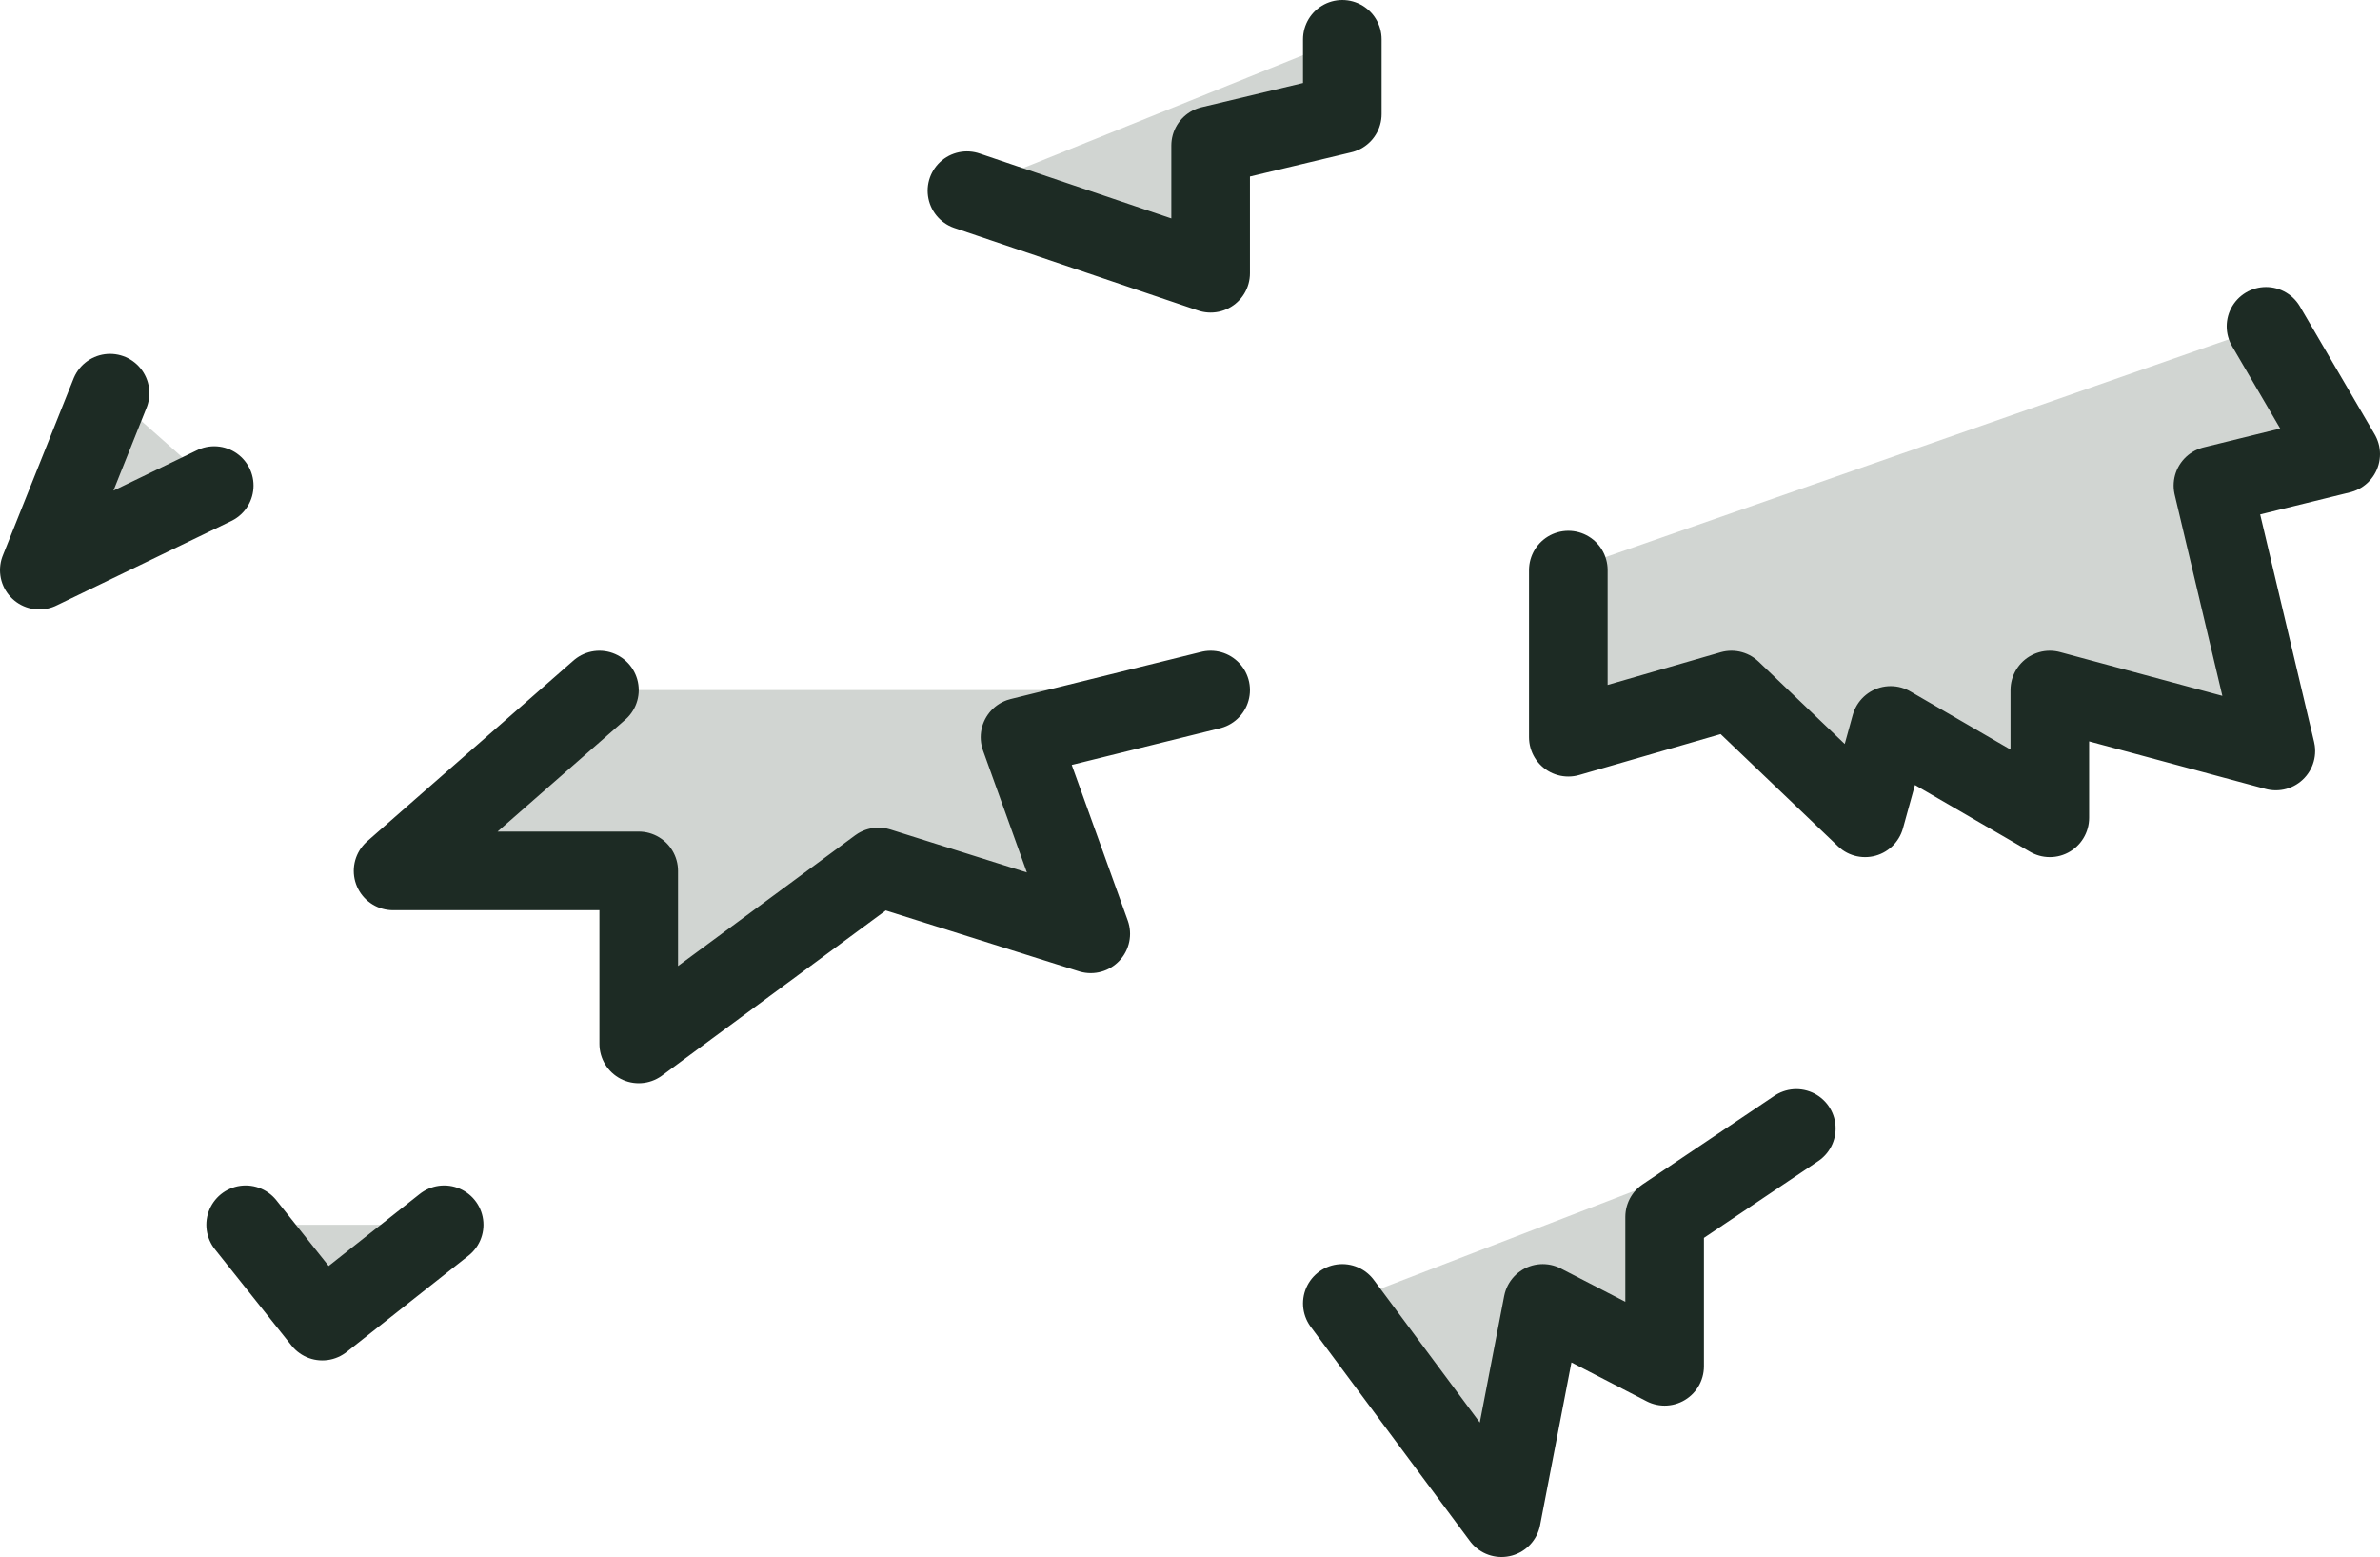 <?xml version="1.0" encoding="UTF-8" standalone="no"?>
<svg xmlns:xlink="http://www.w3.org/1999/xlink" height="39.6px" width="60.55px" xmlns="http://www.w3.org/2000/svg">
  <g transform="matrix(1.0, 0.0, 0.0, 1.0, 28.1, 121.05)">
    <path d="M29.55 -112.75 L31.45 -109.5 28.2 -108.7 29.8 -101.95 24.05 -103.5 24.05 -100.25 20.0 -102.6 19.35 -100.25 15.95 -103.5 11.8 -102.3 11.8 -106.55 29.55 -112.75 M6.05 -120.05 L6.05 -118.15 2.7 -117.35 2.7 -114.1 -3.5 -116.2 6.05 -120.05 M6.05 -87.9 L17.6 -92.35 14.25 -90.1 14.25 -86.3 11.15 -87.9 10.1 -82.45 6.05 -87.9 M-22.65 -108.7 L-27.1 -106.55 -25.3 -111.05 -22.65 -108.7 M2.7 -103.5 L-2.15 -102.3 -0.35 -97.3 -5.75 -99.0 -11.85 -94.5 -11.85 -98.9 -18.1 -98.9 -12.85 -103.5 2.7 -103.5 M-16.8 -89.9 L-19.9 -87.45 -21.85 -89.9 -16.8 -89.9" fill="#1d2e20" fill-opacity="0.2" fill-rule="evenodd" stroke="none"/>
    <path d="M29.55 -112.75 L31.45 -109.5 28.2 -108.7 29.8 -101.95 24.05 -103.5 24.05 -100.25 20.0 -102.6 19.35 -100.25 15.95 -103.5 11.8 -102.3 11.8 -106.55 M-3.5 -116.2 L2.7 -114.1 2.7 -117.35 6.05 -118.15 6.05 -120.05 M6.05 -87.9 L10.1 -82.45 11.15 -87.9 14.25 -86.3 14.25 -90.1 17.6 -92.35 M-25.3 -111.05 L-27.1 -106.55 -22.65 -108.7 M-12.85 -103.5 L-18.1 -98.9 -11.85 -98.9 -11.85 -94.5 -5.75 -99.0 -0.35 -97.3 -2.15 -102.3 2.7 -103.5 M-21.85 -89.9 L-19.9 -87.45 -16.8 -89.9" fill="none" stroke="#1d2b24" stroke-linecap="round" stroke-linejoin="round" stroke-width="2.0"/>
  </g>
</svg>
